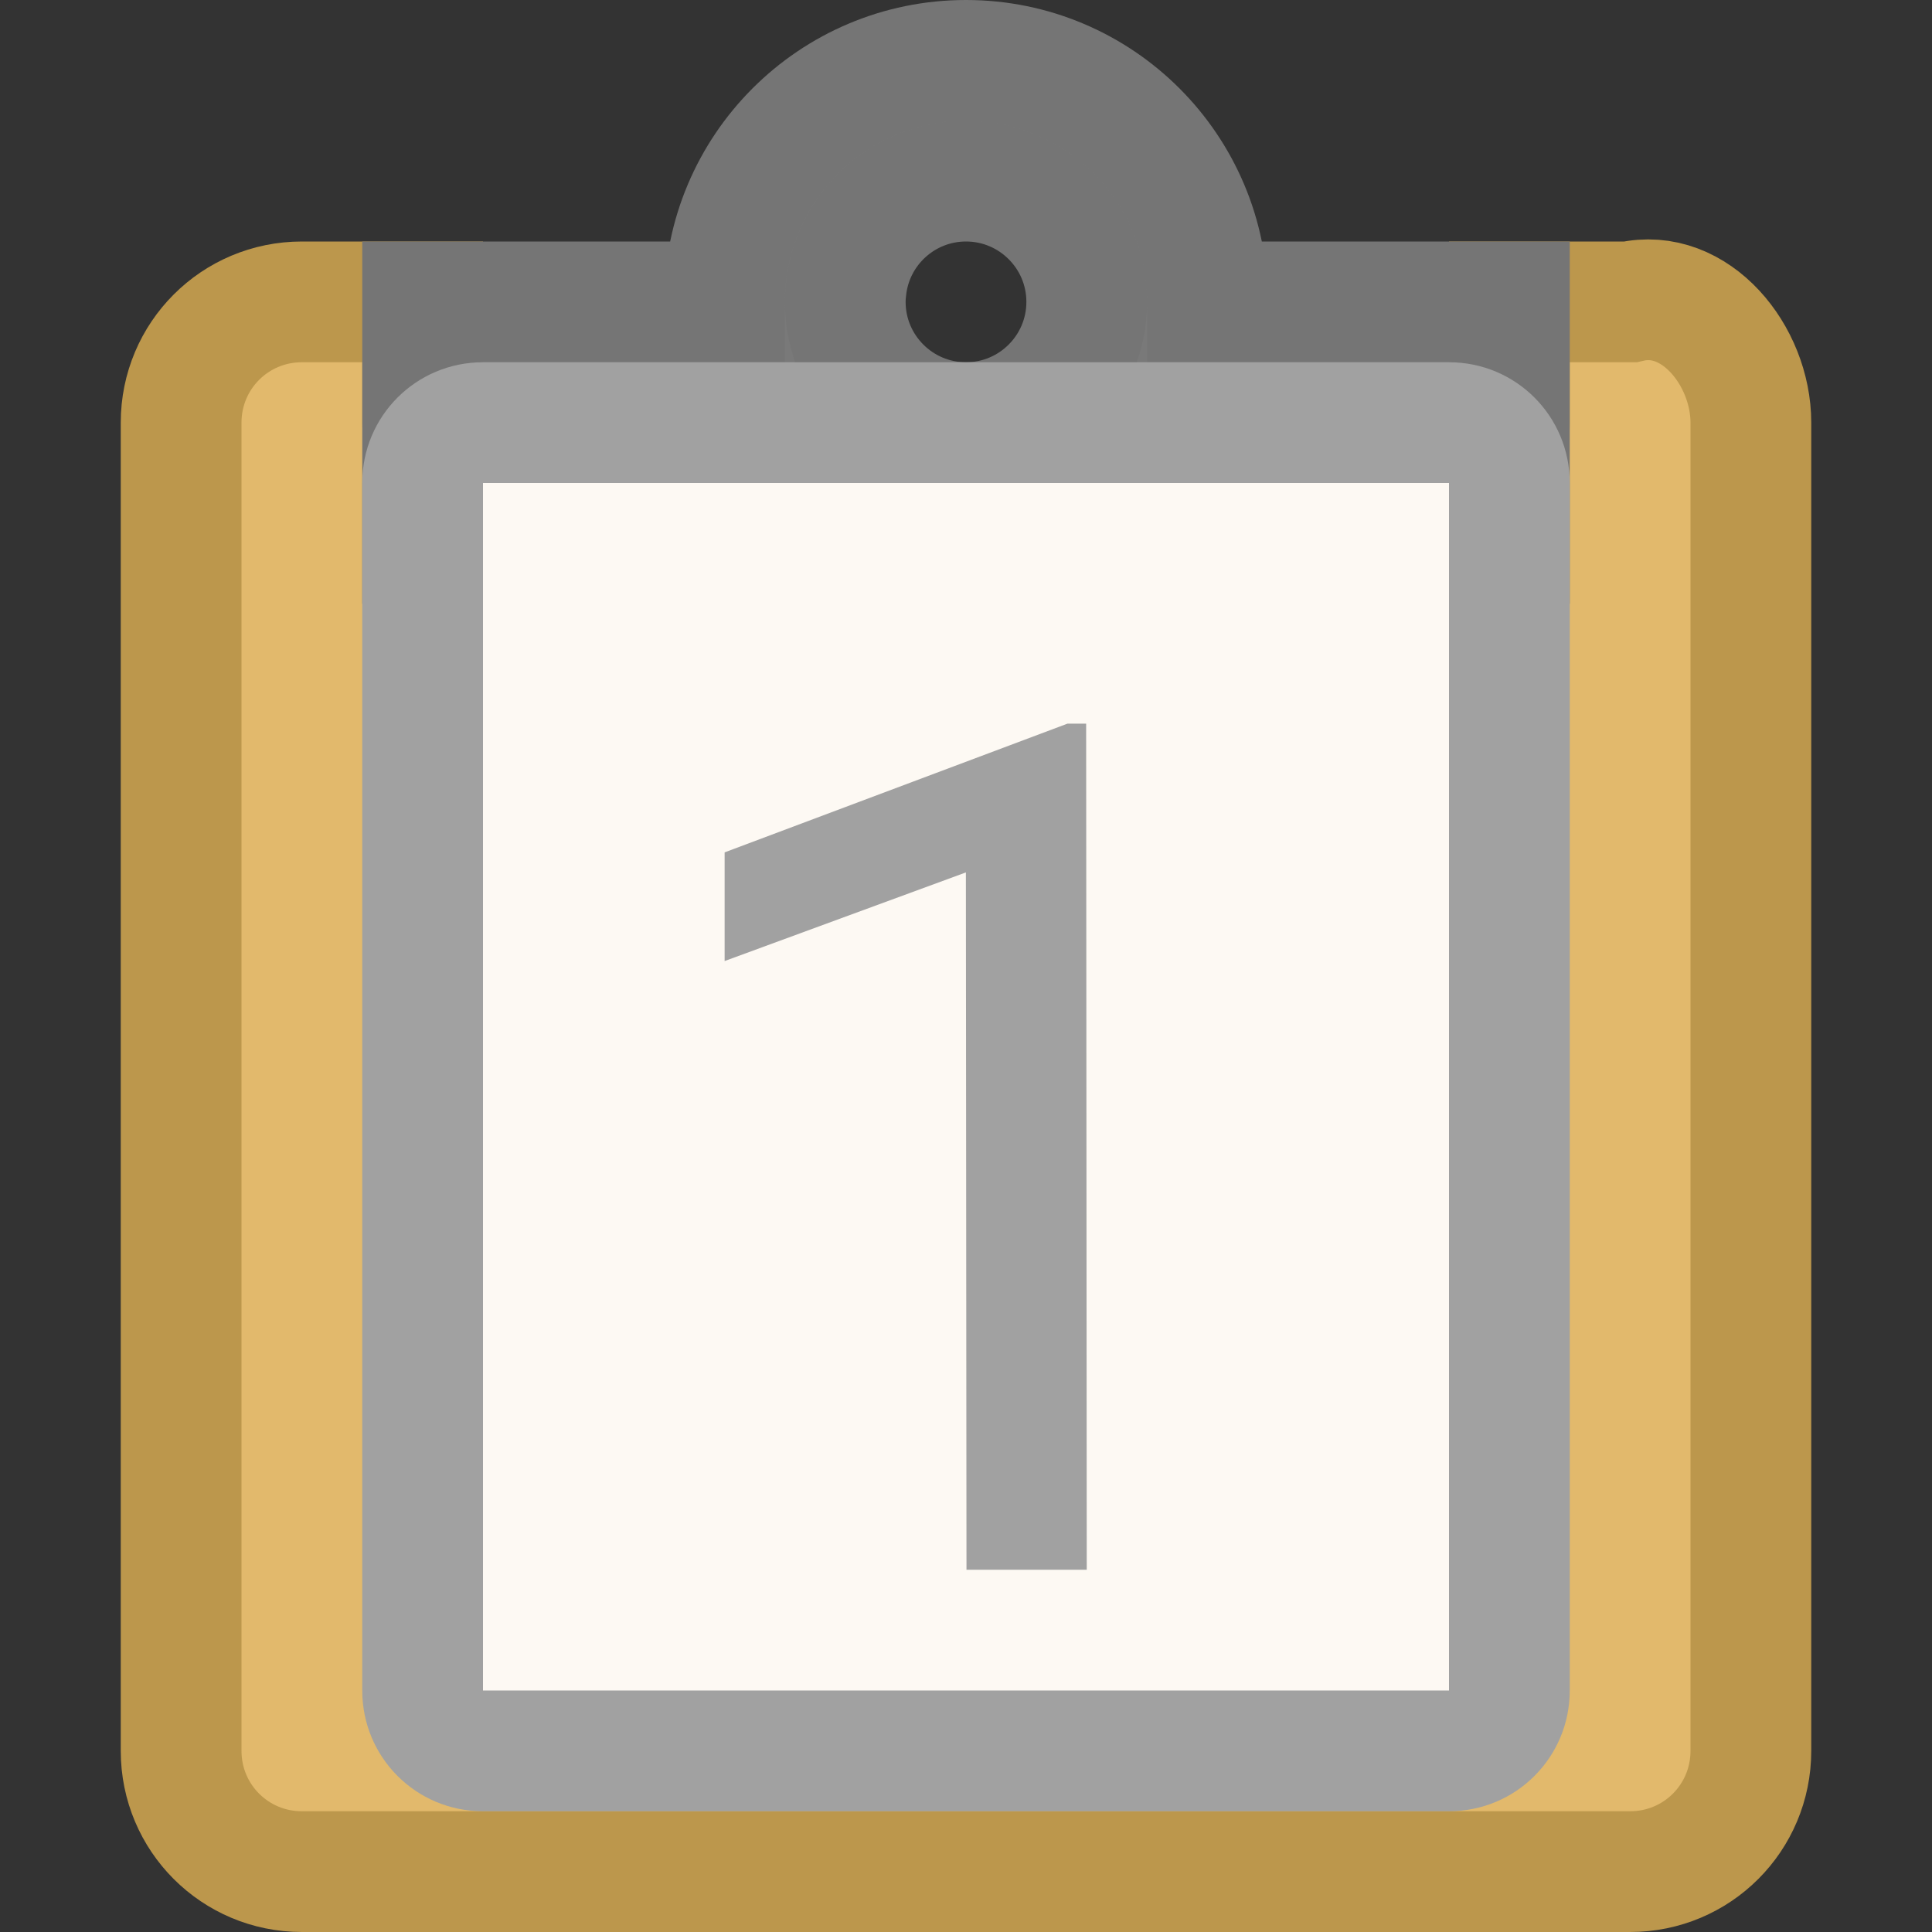 <?xml version="1.0" encoding="UTF-8" standalone="no"?>
<svg
   xmlns:dc="http://purl.org/dc/elements/1.1/"
   xmlns:cc="http://creativecommons.org/ns#"
   xmlns:rdf="http://www.w3.org/1999/02/22-rdf-syntax-ns#"
   xmlns:svg="http://www.w3.org/2000/svg"
   xmlns="http://www.w3.org/2000/svg"
   xmlns:sodipodi="http://sodipodi.sourceforge.net/DTD/sodipodi-0.dtd"
   xmlns:inkscape="http://www.inkscape.org/namespaces/inkscape"
   viewBox="0 0 16 16"
   version="1.1"
   id="svg14"
   sodipodi:docname="sc_pasteonlyvalue.svg"
   inkscape:version="0.92.3 (2405546, 2018-03-11)"
   inkscape:export-filename="/home/rizmut/Dokumen/Rizmut/Github/libreoffice-style-sukapura/images_sukapura/cmd/sc_pasteonlyvalue.png"
   inkscape:export-xdpi="96"
   inkscape:export-ydpi="96"><rect x="0" y="0" width="16" height="16" fill="#333333" stroke="none"/>
<defs
   id="defs18" />
<sodipodi:namedview
   pagecolor="#ffffff"
   bordercolor="#666666"
   borderopacity="1"
   objecttolerance="10"
   gridtolerance="10"
   guidetolerance="10"
   inkscape:pageopacity="0"
   inkscape:pageshadow="2"
   inkscape:window-width="1366"
   inkscape:window-height="714"
   id="namedview16"
   showgrid="true"
   inkscape:zoom="20.85965"
   inkscape:cx="3.8756391"
   inkscape:cy="6.3860467"
   inkscape:window-x="0"
   inkscape:window-y="28"
   inkscape:window-maximized="1"
   inkscape:current-layer="g12">
  <inkscape:grid
     type="xygrid"
     id="grid827" />
</sodipodi:namedview>
/&amp;amp;gt;<path
   d="m2.5 2.5c-.554 0-1 .446-1 1v11c0 .554.446 1 1 1h11c.554 0 1-.446 1-1v-11c0-.554-.46-1.125-1-1h-1v1c0 .554-.446 1-1 1h-7c-.554 0-.994-.446-1-1v-1z"
   fill="#e2b96c"
   stroke="#bc974c"
   id="path2" />
<path
   d="m8 .5c-1.105 0-2 .895-2 2h-2.5v2h4.5 4.5v-2h-2.5c0-1.105-.895-2-2-2zm0 1c.552 0 1 .448 1 1s-.448 1-1 1-1-.448-1-1c0-.033.002-.067.006-.1.051-.511.481-.9.994-.9z"
   fill="#797979"
   stroke="#757575"
   id="path4" />
<g
   transform="translate(-8 -1)"
   id="g12">
  <path
     d="m4 3c-.554 0-1 .446-1 1v10c0 .554.446 1 1 1h8c.554 0 1-.446 1-1v-10c0-.554-.446-1-1-1z"
     fill="#808080"
     transform="translate(8 1)"
     id="path6"
     style="fill:#a1a1a1;fill-opacity:1" />
  <path
     d="m12 5v10h8v-10z"
     fill="#fdf9f3"
     id="path8" />
  <g
     aria-label="1"
     style="font-style:normal;font-weight:normal;font-size:10.972px;line-height:1.25;font-family:sans-serif;letter-spacing:0px;word-spacing:0px;fill:#a1a1a1;fill-opacity:1;stroke:none;stroke-width:0.274"
     id="text831">
    <path
       d="m 17,14 h -0.996 l -0.005,-5.775 -1.998,0.734 v -0.9 l 2.839,-1.066 h 0.155 z"
       style="font-style:normal;font-variant:normal;font-weight:normal;font-stretch:normal;font-family:Roboto;-inkscape-font-specification:Roboto;fill:#a1a1a1;fill-opacity:1;stroke-width:0.274"
       id="path833"
       inkscape:connector-curvature="0"
       sodipodi:nodetypes="cccccccc" />
  </g>
</g>
</svg>
